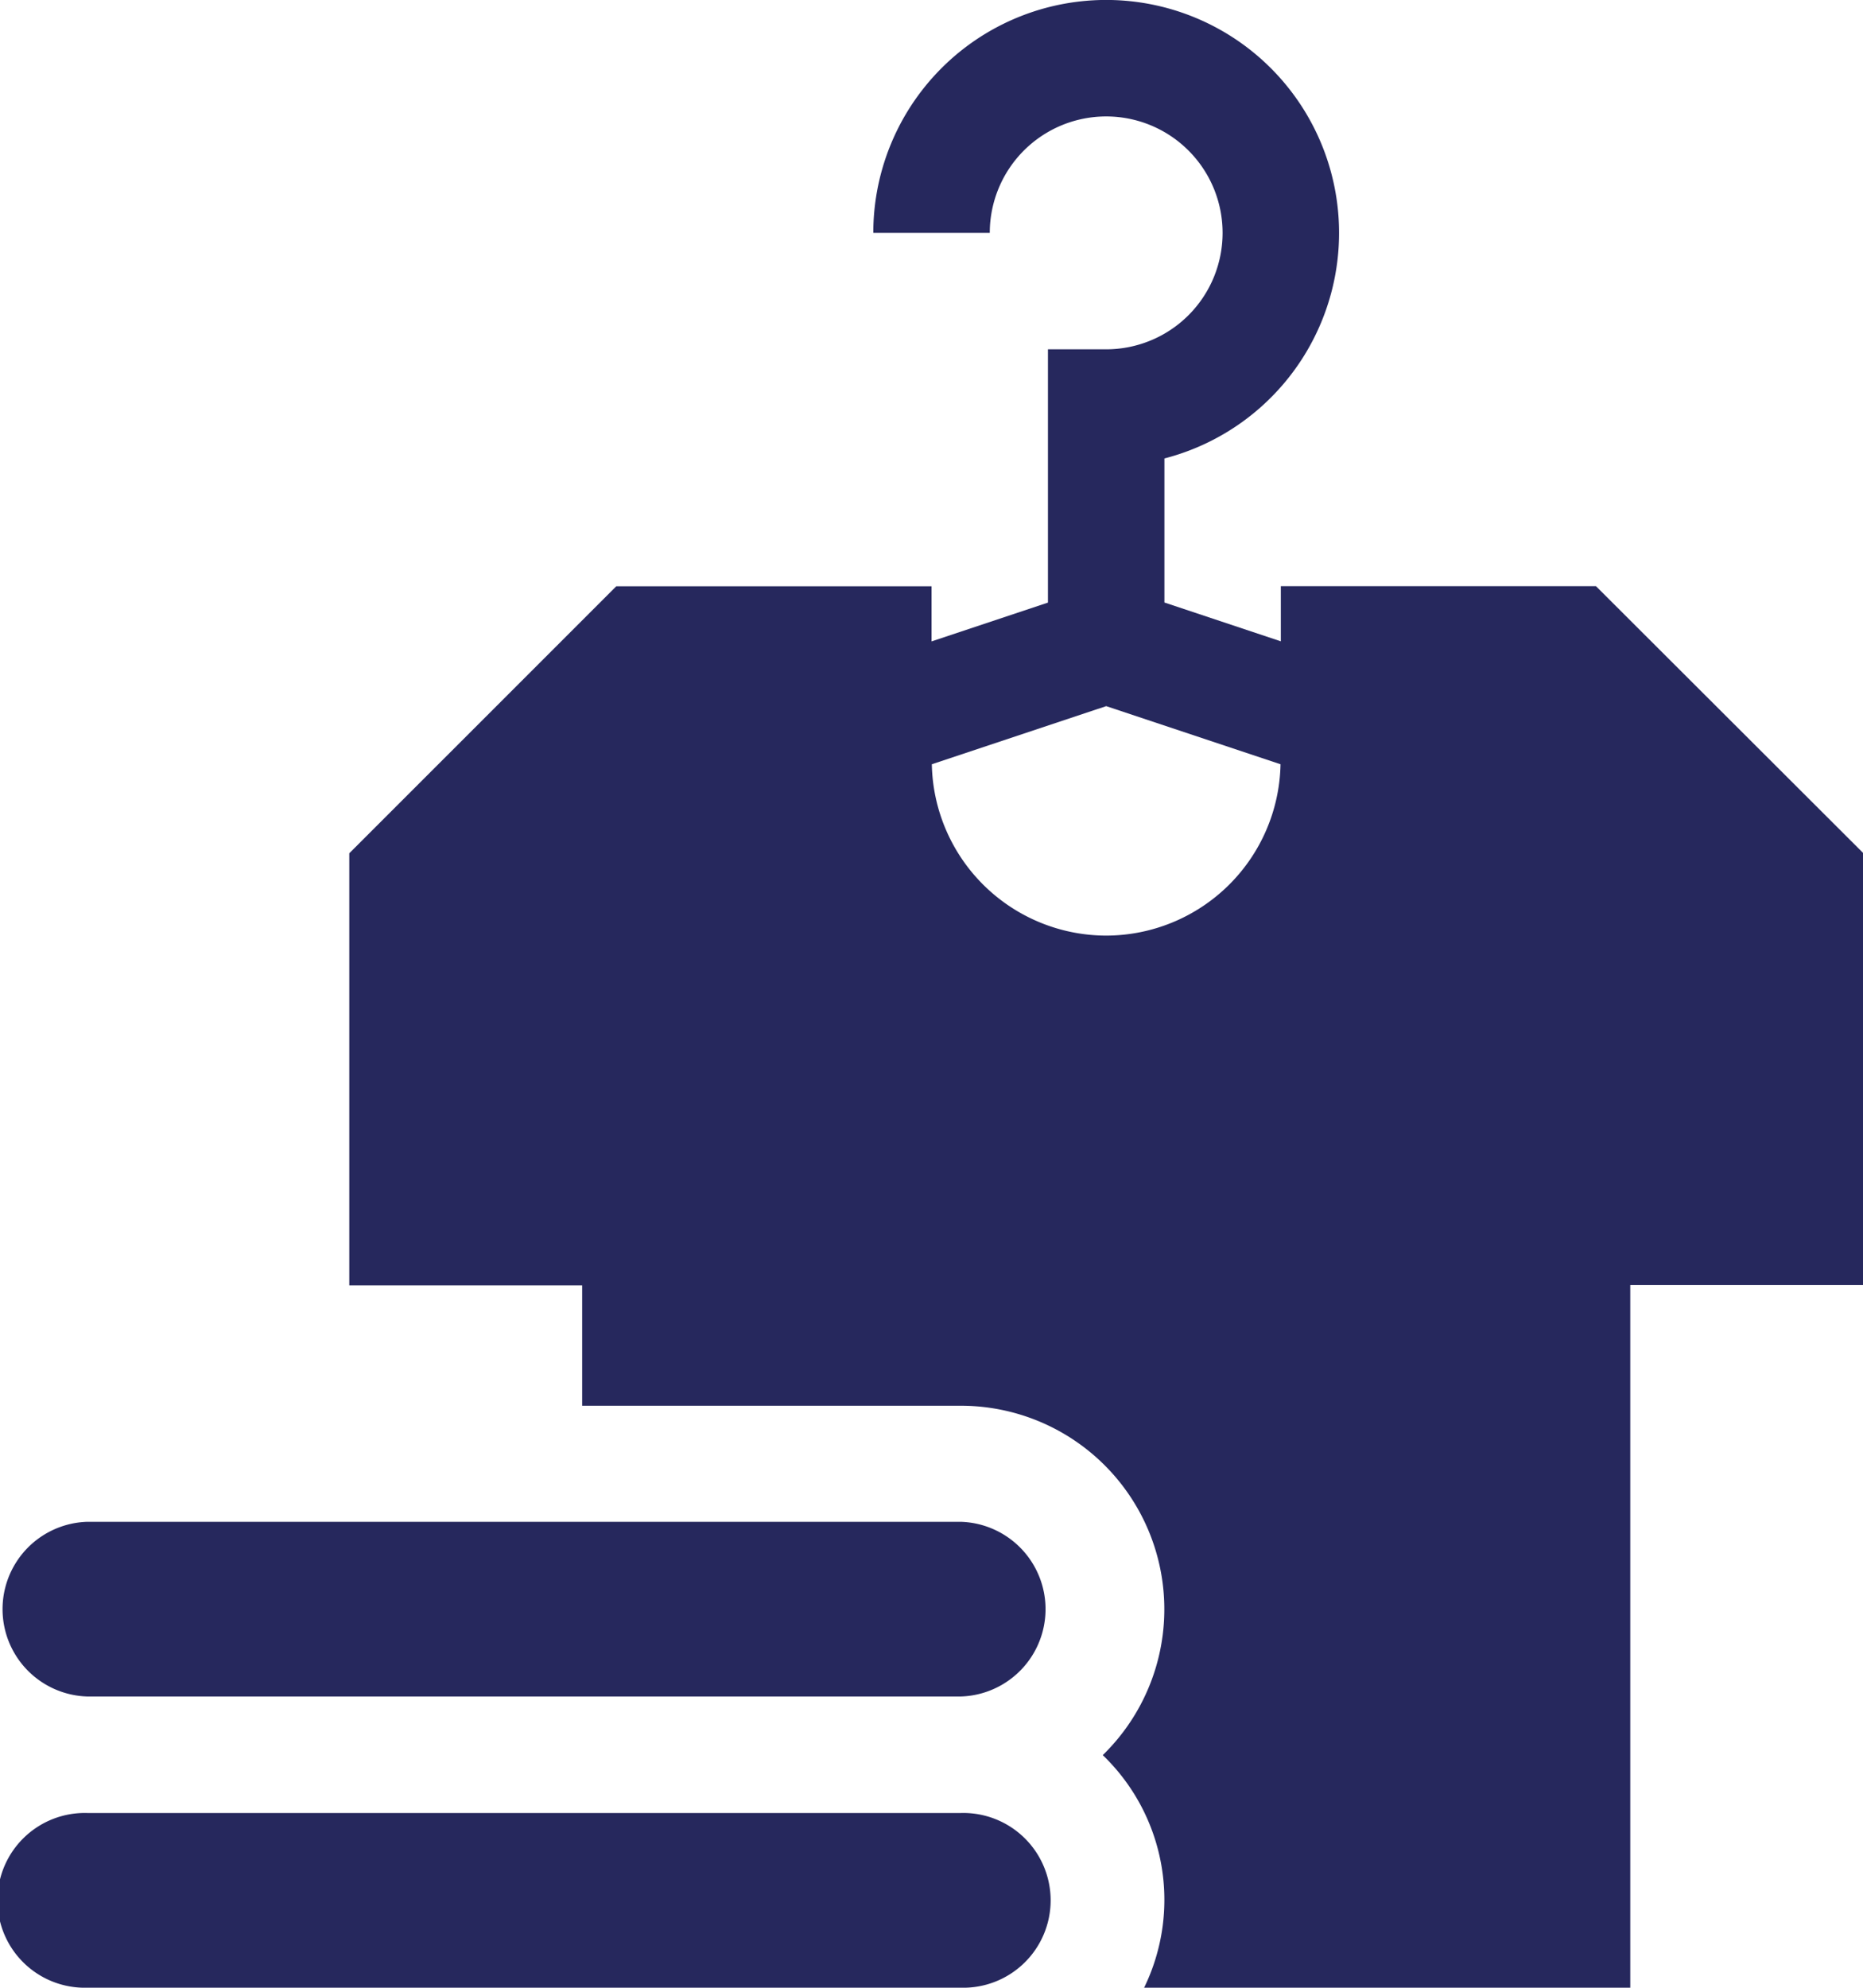 <svg xmlns="http://www.w3.org/2000/svg" width="25.015" height="26.682" viewBox="0 0 25.015 26.682">
  <g id="fashion-icon" transform="translate(0 0)">
    <path id="Path_322" data-name="Path 322" d="M12.9,467H1.173a1.173,1.173,0,1,0,0,2.345H12.9a1.173,1.173,0,1,0,0-2.345Zm0,0" transform="translate(0 -442.663)" fill="#26285d"/>
    <path id="Path_323" data-name="Path 323" d="M106.74,7.869h-4.232v.74l-1.563-.521V6.154a3.127,3.127,0,1,0-3.909-3.028H98.6a1.563,1.563,0,1,1,1.563,1.563h-.782v3.4l-1.563.521v-.74H93.585L90,11.454v5.8h3.127v1.616h5.081a2.732,2.732,0,0,1,1.909,4.69,2.694,2.694,0,0,1,.553,3.127H107.2V17.25h3.127v-5.8Zm-6.577,4.69a2.345,2.345,0,0,1-2.341-2.3l2.341-.78,2.341.78A2.345,2.345,0,0,1,100.162,12.559Zm0,0" transform="translate(-85.31)" fill="#26285d"/>
    <path id="Path_324" data-name="Path 324" d="M12.9,392H1.173a1.173,1.173,0,0,0,0,2.345H12.9a1.173,1.173,0,0,0,0-2.345Zm0,0" transform="translate(0 -371.572)" fill="#26285d"/>
  </g>
</svg>
